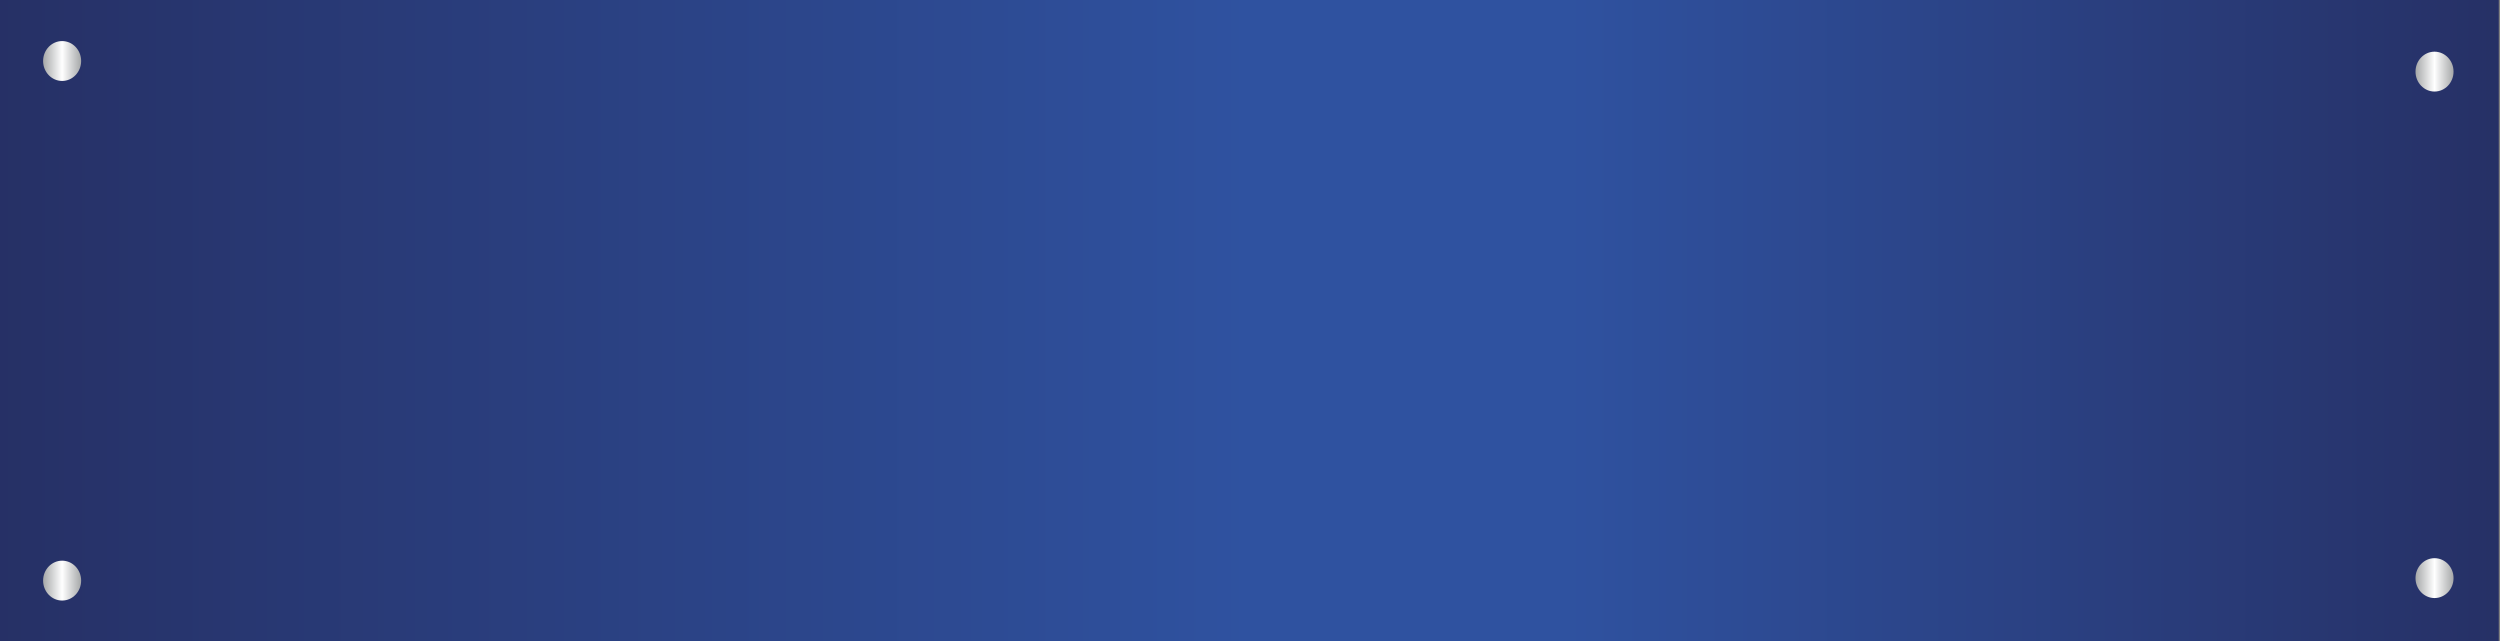 <?xml version="1.0" encoding="UTF-8" standalone="no"?>
<!-- Created with Inkscape (http://www.inkscape.org/) -->

<svg
   xmlns:dc="http://purl.org/dc/elements/1.1/"
   xmlns:cc="http://creativecommons.org/ns#"
   xmlns:rdf="http://www.w3.org/1999/02/22-rdf-syntax-ns#"
   xmlns:svg="http://www.w3.org/2000/svg"
   xmlns="http://www.w3.org/2000/svg"
   xmlns:sodipodi="http://sodipodi.sourceforge.net/DTD/sodipodi-0.dtd"
   xmlns:inkscape="http://www.inkscape.org/namespaces/inkscape"
   id="svg2"
   version="1.1"
   inkscape:version="0.91 r13725"
   xml:space="preserve"
   width="343"
   height="88"
   viewBox="0 0 343 88"
   sodipodi:docname="plateblue2.svg"><rect x="0" y="0" width="343" height="88" fill="#808080" stroke="none"/><defs
     id="defs6"><clipPath
       clipPathUnits="userSpaceOnUse"
       id="clipPath16"><path
         d="m 0,606.614 1551.097,0 L 1551.097,0 0,0 0,606.614 Z"
         id="path18"
         inkscape:connector-curvature="0" /></clipPath><clipPath
       clipPathUnits="userSpaceOnUse"
       id="clipPath40"><path
         d="m 810.72,536.904 c 0,0 2.383,-8.474 -8.474,-16.949 l 0,0 c -10.858,-8.474 -20.921,-6.885 -20.921,-6.885 l 0,0 c 0,-46.08 8.739,-86.598 15.36,-100.104 l 0,0 c 6.62,-13.506 14.035,-21.98 21.98,-27.276 l 0,0 c 7.945,-5.297 37.605,-20.392 37.605,-20.392 l 0,0 c 0,0 29.659,15.095 37.605,20.392 l 0,0 c 7.945,5.296 15.36,13.77 21.98,27.276 l 0,0 c 6.621,13.506 15.36,54.024 15.36,100.104 l 0,0 c 0,0 -10.063,-1.589 -20.921,6.885 l 0,0 c -10.858,8.475 -8.474,16.949 -8.474,16.949 l 0,0 c 0,0 -23.112,12.253 -44.563,12.253 l 0,0 c -21.45,0 -46.537,-12.253 -46.537,-12.253"
         id="path42"
         inkscape:connector-curvature="0" /></clipPath><linearGradient
       x1="0"
       y1="0"
       x2="1"
       y2="0"
       gradientUnits="userSpaceOnUse"
       gradientTransform="matrix(149.89,0,0,-149.89,781.325,457.227)"
       spreadMethod="pad"
       id="linearGradient48"><stop
         style="stop-opacity:1;stop-color:#263065"
         offset="0"
         id="stop50" /><stop
         style="stop-opacity:1;stop-color:#2f52a0"
         offset="0.5"
         id="stop52" /><stop
         style="stop-opacity:1;stop-color:#2f52a0"
         offset="0.624"
         id="stop54" /><stop
         style="stop-opacity:1;stop-color:#263065"
         offset="1"
         id="stop56" /></linearGradient><clipPath
       clipPathUnits="userSpaceOnUse"
       id="clipPath64"><path
         d="m 972.164,536.904 c 0,0 2.383,-8.474 -8.475,-16.949 l 0,0 c -10.857,-8.474 -20.921,-6.885 -20.921,-6.885 l 0,0 c 0,-46.08 8.739,-86.598 15.359,-100.104 l 0,0 c 6.622,-13.506 14.037,-21.98 21.982,-27.276 l 0,0 c 7.944,-5.297 37.604,-20.392 37.604,-20.392 l 0,0 c 0,0 29.659,15.095 37.605,20.392 l 0,0 c 7.945,5.296 15.36,13.77 21.98,27.276 l 0,0 c 6.621,13.506 15.36,54.024 15.36,100.104 l 0,0 c 0,0 -10.062,-1.589 -20.921,6.885 l 0,0 c -10.857,8.475 -8.474,16.949 -8.474,16.949 l 0,0 c 0,0 -23.111,12.253 -44.562,12.253 l 0,0 c -21.451,0 -46.537,-12.253 -46.537,-12.253"
         id="path66"
         inkscape:connector-curvature="0" /></clipPath><linearGradient
       x1="0"
       y1="0"
       x2="1"
       y2="0"
       gradientUnits="userSpaceOnUse"
       gradientTransform="matrix(149.89,0,0,-149.89,942.768,457.227)"
       spreadMethod="pad"
       id="linearGradient72"><stop
         style="stop-opacity:1;stop-color:#a6a8a9"
         offset="0"
         id="stop74" /><stop
         style="stop-opacity:1;stop-color:#ffffff"
         offset="0.5"
         id="stop76" /><stop
         style="stop-opacity:1;stop-color:#a6a8a9"
         offset="1"
         id="stop78" /></linearGradient><clipPath
       clipPathUnits="userSpaceOnUse"
       id="clipPath86"><path
         d="m 0,606.614 1551.097,0 L 1551.097,0 0,0 0,606.614 Z"
         id="path88"
         inkscape:connector-curvature="0" /></clipPath><pattern
       patternTransform="matrix(0.584,0,0,0.584,-3959.67,3212.126)"
       patternUnits="userSpaceOnUse"
       x="0"
       y="0"
       width="28.8"
       height="28.8"
       id="pattern92"><g
         transform="translate(28.8,-0.72)"
         id="g94"><path
           d="M 0,0 C 0.396,0 0.72,0.323 0.72,0.72 0.72,1.118 0.396,1.439 0,1.439 -0.398,1.439 -0.72,1.118 -0.72,0.72 -0.72,0.323 -0.398,0 0,0"
           style="fill:#1d1d1b;fill-opacity:1;fill-rule:nonzero;stroke:none"
           id="path96" /></g><g
         transform="translate(14.4,-0.72)"
         id="g98"><path
           d="M 0,0 C 0.398,0 0.72,0.323 0.72,0.72 0.72,1.118 0.398,1.439 0,1.439 -0.397,1.439 -0.72,1.118 -0.72,0.72 -0.72,0.323 -0.397,0 0,0"
           style="fill:#1d1d1b;fill-opacity:1;fill-rule:nonzero;stroke:none"
           id="path100" /></g><g
         transform="translate(28.8,13.68)"
         id="g102"><path
           d="M 0,0 C 0.396,0 0.72,0.323 0.72,0.721 0.72,1.119 0.396,1.44 0,1.44 -0.398,1.44 -0.72,1.119 -0.72,0.721 -0.72,0.323 -0.398,0 0,0"
           style="fill:#1d1d1b;fill-opacity:1;fill-rule:nonzero;stroke:none"
           id="path104" /></g><g
         transform="translate(14.4,13.68)"
         id="g106"><path
           d="M 0,0 C 0.398,0 0.72,0.323 0.72,0.721 0.72,1.119 0.398,1.44 0,1.44 -0.397,1.44 -0.72,1.119 -0.72,0.721 -0.72,0.323 -0.397,0 0,0"
           style="fill:#1d1d1b;fill-opacity:1;fill-rule:nonzero;stroke:none"
           id="path108" /></g><g
         transform="translate(7.2,6.481)"
         id="g110"><path
           d="M 0,0 C 0.397,0 0.72,0.322 0.72,0.72 0.72,1.118 0.397,1.439 0,1.439 -0.398,1.439 -0.72,1.118 -0.72,0.72 -0.72,0.322 -0.398,0 0,0"
           style="fill:#1d1d1b;fill-opacity:1;fill-rule:nonzero;stroke:none"
           id="path112" /></g><g
         transform="translate(21.6,6.481)"
         id="g114"><path
           d="M 0,0 C 0.398,0 0.72,0.322 0.72,0.72 0.72,1.118 0.398,1.439 0,1.439 -0.398,1.439 -0.72,1.118 -0.72,0.72 -0.72,0.322 -0.398,0 0,0"
           style="fill:#1d1d1b;fill-opacity:1;fill-rule:nonzero;stroke:none"
           id="path116" /></g><g
         transform="translate(7.2,20.881)"
         id="g118"><path
           d="m 0,0 c 0.397,0 0.72,0.322 0.72,0.719 0,0.398 -0.323,0.72 -0.72,0.72 -0.398,0 -0.72,-0.322 -0.72,-0.72 C -0.72,0.322 -0.398,0 0,0"
           style="fill:#1d1d1b;fill-opacity:1;fill-rule:nonzero;stroke:none"
           id="path120" /></g><g
         transform="translate(21.6,20.881)"
         id="g122"><path
           d="m 0,0 c 0.398,0 0.72,0.322 0.72,0.719 0,0.398 -0.322,0.72 -0.72,0.72 -0.398,0 -0.72,-0.322 -0.72,-0.72 C -0.72,0.322 -0.398,0 0,0"
           style="fill:#1d1d1b;fill-opacity:1;fill-rule:nonzero;stroke:none"
           id="path124" /></g><g
         transform="translate(0,-0.72)"
         id="g126"><path
           d="M 0,0 C 0.396,0 0.72,0.323 0.72,0.72 0.72,1.118 0.396,1.439 0,1.439 -0.398,1.439 -0.72,1.118 -0.72,0.72 -0.72,0.323 -0.398,0 0,0"
           style="fill:#1d1d1b;fill-opacity:1;fill-rule:nonzero;stroke:none"
           id="path128" /></g><g
         transform="translate(0,13.68)"
         id="g130"><path
           d="M 0,0 C 0.396,0 0.72,0.323 0.72,0.721 0.72,1.119 0.396,1.44 0,1.44 -0.398,1.44 -0.72,1.119 -0.72,0.721 -0.72,0.323 -0.398,0 0,0"
           style="fill:#1d1d1b;fill-opacity:1;fill-rule:nonzero;stroke:none"
           id="path132" /></g><g
         transform="translate(28.8,28.08)"
         id="g134"><path
           d="M 0,0 C 0.396,0 0.72,0.323 0.72,0.72 0.72,1.118 0.396,1.439 0,1.439 -0.398,1.439 -0.72,1.118 -0.72,0.72 -0.72,0.323 -0.398,0 0,0"
           style="fill:#1d1d1b;fill-opacity:1;fill-rule:nonzero;stroke:none"
           id="path136" /></g><g
         transform="translate(14.4,28.08)"
         id="g138"><path
           d="M 0,0 C 0.398,0 0.72,0.323 0.72,0.72 0.72,1.118 0.398,1.439 0,1.439 -0.397,1.439 -0.72,1.118 -0.72,0.72 -0.72,0.323 -0.397,0 0,0"
           style="fill:#1d1d1b;fill-opacity:1;fill-rule:nonzero;stroke:none"
           id="path140" /></g><g
         transform="translate(0,28.08)"
         id="g142"><path
           d="M 0,0 C 0.396,0 0.72,0.323 0.72,0.72 0.72,1.118 0.396,1.439 0,1.439 -0.398,1.439 -0.72,1.118 -0.72,0.72 -0.72,0.323 -0.398,0 0,0"
           style="fill:#1d1d1b;fill-opacity:1;fill-rule:nonzero;stroke:none"
           id="path144" /></g></pattern><pattern
       patternTransform="matrix(0.584,0,0,0.584,-3986.97,3211.266)"
       patternUnits="userSpaceOnUse"
       x="0"
       y="0"
       width="170.079"
       height="56.693"
       id="pattern150"><g
         transform="translate(85.039,-28.346)"
         id="g152"><path
           d="m 0,0 85.039,28.346 85.04,28.347"
           style="fill:none;stroke:#a8d4ed;stroke-opacity:1;stroke-width:0.25;stroke-linecap:butt;stroke-linejoin:miter;stroke-miterlimit:10;stroke-dasharray:none"
           id="path154" /></g><g
         transform="translate(77.308,-25.77)"
         id="g156"><path
           d="m 0,0 85.039,28.346 85.04,28.347"
           style="fill:none;stroke:#a8d4ed;stroke-opacity:1;stroke-width:0.25;stroke-linecap:butt;stroke-linejoin:miter;stroke-miterlimit:10;stroke-dasharray:none"
           id="path158" /></g><g
         transform="translate(69.578,-23.193)"
         id="g160"><path
           d="m 0,0 85.039,28.346 85.04,28.347"
           style="fill:none;stroke:#a8d4ed;stroke-opacity:1;stroke-width:0.25;stroke-linecap:butt;stroke-linejoin:miter;stroke-miterlimit:10;stroke-dasharray:none"
           id="path162" /></g><g
         transform="translate(61.847,-20.616)"
         id="g164"><path
           d="m 0,0 85.039,28.346 85.04,28.347"
           style="fill:none;stroke:#a8d4ed;stroke-opacity:1;stroke-width:0.25;stroke-linecap:butt;stroke-linejoin:miter;stroke-miterlimit:10;stroke-dasharray:none"
           id="path166" /></g><g
         transform="translate(54.116,-18.039)"
         id="g168"><path
           d="m 0,0 85.039,28.346 85.04,28.347"
           style="fill:none;stroke:#a8d4ed;stroke-opacity:1;stroke-width:0.25;stroke-linecap:butt;stroke-linejoin:miter;stroke-miterlimit:10;stroke-dasharray:none"
           id="path170" /></g><g
         transform="translate(46.385,-15.462)"
         id="g172"><path
           d="m 0,0 85.039,28.346 85.04,28.347"
           style="fill:none;stroke:#a8d4ed;stroke-opacity:1;stroke-width:0.25;stroke-linecap:butt;stroke-linejoin:miter;stroke-miterlimit:10;stroke-dasharray:none"
           id="path174" /></g><g
         transform="translate(38.654,-12.885)"
         id="g176"><path
           d="m 0,0 85.039,28.346 85.04,28.347"
           style="fill:none;stroke:#a8d4ed;stroke-opacity:1;stroke-width:0.25;stroke-linecap:butt;stroke-linejoin:miter;stroke-miterlimit:10;stroke-dasharray:none"
           id="path178" /></g><g
         transform="translate(30.923,-10.308)"
         id="g180"><path
           d="m 0,0 85.039,28.346 85.04,28.347"
           style="fill:none;stroke:#a8d4ed;stroke-opacity:1;stroke-width:0.25;stroke-linecap:butt;stroke-linejoin:miter;stroke-miterlimit:10;stroke-dasharray:none"
           id="path182" /></g><g
         transform="translate(23.193,-7.731)"
         id="g184"><path
           d="m 0,0 85.039,28.346 85.04,28.347"
           style="fill:none;stroke:#a8d4ed;stroke-opacity:1;stroke-width:0.25;stroke-linecap:butt;stroke-linejoin:miter;stroke-miterlimit:10;stroke-dasharray:none"
           id="path186" /></g><g
         transform="translate(15.462,-5.154)"
         id="g188"><path
           d="m 0,0 85.039,28.346 85.04,28.347"
           style="fill:none;stroke:#a8d4ed;stroke-opacity:1;stroke-width:0.25;stroke-linecap:butt;stroke-linejoin:miter;stroke-miterlimit:10;stroke-dasharray:none"
           id="path190" /></g><g
         transform="translate(7.731,-2.577)"
         id="g192"><path
           d="m 0,0 85.039,28.346 85.04,28.347"
           style="fill:none;stroke:#a8d4ed;stroke-opacity:1;stroke-width:0.25;stroke-linecap:butt;stroke-linejoin:miter;stroke-miterlimit:10;stroke-dasharray:none"
           id="path194" /></g><path
         d="m 0,0 85.039,28.346 85.04,28.347"
         style="fill:none;stroke:#a8d4ed;stroke-opacity:1;stroke-width:0.25;stroke-linecap:butt;stroke-linejoin:miter;stroke-miterlimit:10;stroke-dasharray:none"
         id="path196" /><g
         transform="translate(-7.731,2.577)"
         id="g198"><path
           d="m 0,0 85.039,28.346 85.04,28.347"
           style="fill:none;stroke:#a8d4ed;stroke-opacity:1;stroke-width:0.25;stroke-linecap:butt;stroke-linejoin:miter;stroke-miterlimit:10;stroke-dasharray:none"
           id="path200" /></g><g
         transform="translate(-15.462,5.154)"
         id="g202"><path
           d="m 0,0 85.039,28.346 85.04,28.347"
           style="fill:none;stroke:#a8d4ed;stroke-opacity:1;stroke-width:0.25;stroke-linecap:butt;stroke-linejoin:miter;stroke-miterlimit:10;stroke-dasharray:none"
           id="path204" /></g><g
         transform="translate(-23.193,7.731)"
         id="g206"><path
           d="m 0,0 85.039,28.346 85.04,28.347"
           style="fill:none;stroke:#a8d4ed;stroke-opacity:1;stroke-width:0.25;stroke-linecap:butt;stroke-linejoin:miter;stroke-miterlimit:10;stroke-dasharray:none"
           id="path208" /></g><g
         transform="translate(-30.923,10.308)"
         id="g210"><path
           d="m 0,0 85.039,28.346 85.04,28.347"
           style="fill:none;stroke:#a8d4ed;stroke-opacity:1;stroke-width:0.25;stroke-linecap:butt;stroke-linejoin:miter;stroke-miterlimit:10;stroke-dasharray:none"
           id="path212" /></g><g
         transform="translate(-38.654,12.885)"
         id="g214"><path
           d="m 0,0 85.039,28.346 85.04,28.347"
           style="fill:none;stroke:#a8d4ed;stroke-opacity:1;stroke-width:0.25;stroke-linecap:butt;stroke-linejoin:miter;stroke-miterlimit:10;stroke-dasharray:none"
           id="path216" /></g><g
         transform="translate(-46.385,15.462)"
         id="g218"><path
           d="m 0,0 85.039,28.346 85.04,28.347"
           style="fill:none;stroke:#a8d4ed;stroke-opacity:1;stroke-width:0.25;stroke-linecap:butt;stroke-linejoin:miter;stroke-miterlimit:10;stroke-dasharray:none"
           id="path220" /></g><g
         transform="translate(-54.116,18.039)"
         id="g222"><path
           d="m 0,0 85.039,28.346 85.04,28.347"
           style="fill:none;stroke:#a8d4ed;stroke-opacity:1;stroke-width:0.25;stroke-linecap:butt;stroke-linejoin:miter;stroke-miterlimit:10;stroke-dasharray:none"
           id="path224" /></g><g
         transform="translate(-61.847,20.616)"
         id="g226"><path
           d="m 0,0 85.039,28.346 85.04,28.347"
           style="fill:none;stroke:#a8d4ed;stroke-opacity:1;stroke-width:0.25;stroke-linecap:butt;stroke-linejoin:miter;stroke-miterlimit:10;stroke-dasharray:none"
           id="path228" /></g><g
         transform="translate(-69.578,23.193)"
         id="g230"><path
           d="m 0,0 85.039,28.346 85.04,28.347"
           style="fill:none;stroke:#a8d4ed;stroke-opacity:1;stroke-width:0.25;stroke-linecap:butt;stroke-linejoin:miter;stroke-miterlimit:10;stroke-dasharray:none"
           id="path232" /></g><g
         transform="translate(-77.308,25.77)"
         id="g234"><path
           d="m 0,0 85.039,28.346 85.04,28.347"
           style="fill:none;stroke:#a8d4ed;stroke-opacity:1;stroke-width:0.25;stroke-linecap:butt;stroke-linejoin:miter;stroke-miterlimit:10;stroke-dasharray:none"
           id="path236" /></g><g
         transform="translate(-85.039,28.346)"
         id="g238"><path
           d="m 0,0 85.039,28.346 85.04,28.347"
           style="fill:none;stroke:#a8d4ed;stroke-opacity:1;stroke-width:0.25;stroke-linecap:butt;stroke-linejoin:miter;stroke-miterlimit:10;stroke-dasharray:none"
           id="path240" /></g></pattern><clipPath
       clipPathUnits="userSpaceOnUse"
       id="clipPath248"><path
         d="m 113.049,129.338 1324.998,0 0,127.348 -1324.998,0 0,-127.348 z"
         id="path250"
         inkscape:connector-curvature="0" /></clipPath><linearGradient
       x1="0"
       y1="0"
       x2="1"
       y2="0"
       gradientUnits="userSpaceOnUse"
       gradientTransform="matrix(1324.998,0,0,-1324.998,113.049,193.012)"
       spreadMethod="pad"
       id="linearGradient256"><stop
         style="stop-opacity:1;stop-color:#263065"
         offset="0"
         id="stop258" /><stop
         style="stop-opacity:1;stop-color:#2f52a0"
         offset="0.5"
         id="stop260" /><stop
         style="stop-opacity:1;stop-color:#2f52a0"
         offset="0.624"
         id="stop262" /><stop
         style="stop-opacity:1;stop-color:#263065"
         offset="1"
         id="stop264" /></linearGradient><clipPath
       clipPathUnits="userSpaceOnUse"
       id="clipPath272"><path
         d="m 124.296,242.536 c 0,-2.604 2.275,-4.716 5.08,-4.716 l 0,0 c 2.805,0 5.079,2.112 5.079,4.716 l 0,0 c 0,2.605 -2.274,4.717 -5.079,4.717 l 0,0 c -2.805,0 -5.08,-2.112 -5.08,-4.717"
         id="path274"
         inkscape:connector-curvature="0" /></clipPath><linearGradient
       x1="0"
       y1="0"
       x2="1"
       y2="0"
       gradientUnits="userSpaceOnUse"
       gradientTransform="matrix(10.159,0,0,-10.159,124.297,242.536)"
       spreadMethod="pad"
       id="linearGradient280"><stop
         style="stop-opacity:1;stop-color:#a6a8a9"
         offset="0"
         id="stop282" /><stop
         style="stop-opacity:1;stop-color:#ffffff"
         offset="0.5"
         id="stop284" /><stop
         style="stop-opacity:1;stop-color:#a6a8a9"
         offset="1"
         id="stop286" /></linearGradient><clipPath
       clipPathUnits="userSpaceOnUse"
       id="clipPath294"><path
         d="m 124.296,143.488 c 0,-2.605 2.275,-4.716 5.08,-4.716 l 0,0 c 2.805,0 5.079,2.111 5.079,4.716 l 0,0 c 0,2.605 -2.274,4.717 -5.079,4.717 l 0,0 c -2.805,0 -5.08,-2.112 -5.08,-4.717"
         id="path296"
         inkscape:connector-curvature="0" /></clipPath><linearGradient
       x1="0"
       y1="0"
       x2="1"
       y2="0"
       gradientUnits="userSpaceOnUse"
       gradientTransform="matrix(10.159,0,0,-10.159,124.297,143.488)"
       spreadMethod="pad"
       id="linearGradient302"><stop
         style="stop-opacity:1;stop-color:#a6a8a9"
         offset="0"
         id="stop304" /><stop
         style="stop-opacity:1;stop-color:#ffffff"
         offset="0.5"
         id="stop306" /><stop
         style="stop-opacity:1;stop-color:#a6a8a9"
         offset="1"
         id="stop308" /></linearGradient><clipPath
       clipPathUnits="userSpaceOnUse"
       id="clipPath316"><path
         d="m 1416.641,242.536 c 0,-2.604 2.274,-4.716 5.079,-4.716 l 0,0 c 2.805,0 5.08,2.112 5.08,4.716 l 0,0 c 0,2.605 -2.275,4.717 -5.08,4.717 l 0,0 c -2.805,0 -5.079,-2.112 -5.079,-4.717"
         id="path318"
         inkscape:connector-curvature="0" /></clipPath><linearGradient
       x1="0"
       y1="0"
       x2="1"
       y2="0"
       gradientUnits="userSpaceOnUse"
       gradientTransform="matrix(10.159,0,0,-10.159,1416.641,242.536)"
       spreadMethod="pad"
       id="linearGradient324"><stop
         style="stop-opacity:1;stop-color:#a6a8a9"
         offset="0"
         id="stop326" /><stop
         style="stop-opacity:1;stop-color:#ffffff"
         offset="0.5"
         id="stop328" /><stop
         style="stop-opacity:1;stop-color:#a6a8a9"
         offset="1"
         id="stop330" /></linearGradient><clipPath
       clipPathUnits="userSpaceOnUse"
       id="clipPath338"><path
         d="m 1416.641,143.488 c 0,-2.605 2.274,-4.716 5.079,-4.716 l 0,0 c 2.805,0 5.08,2.111 5.08,4.716 l 0,0 c 0,2.605 -2.275,4.717 -5.08,4.717 l 0,0 c -2.805,0 -5.079,-2.112 -5.079,-4.717"
         id="path340"
         inkscape:connector-curvature="0" /></clipPath><linearGradient
       x1="0"
       y1="0"
       x2="1"
       y2="0"
       gradientUnits="userSpaceOnUse"
       gradientTransform="matrix(10.159,0,0,-10.159,1416.641,143.488)"
       spreadMethod="pad"
       id="linearGradient346"><stop
         style="stop-opacity:1;stop-color:#a6a8a9"
         offset="0"
         id="stop348" /><stop
         style="stop-opacity:1;stop-color:#ffffff"
         offset="0.5"
         id="stop350" /><stop
         style="stop-opacity:1;stop-color:#a6a8a9"
         offset="1"
         id="stop352" /></linearGradient></defs><sodipodi:namedview
     pagecolor="#ffffff"
     bordercolor="#666666"
     borderopacity="1"
     objecttolerance="10"
     gridtolerance="10"
     guidetolerance="10"
     inkscape:pageopacity="0"
     inkscape:pageshadow="2"
     inkscape:window-width="3225"
     inkscape:window-height="1704"
     id="namedview4"
     showgrid="false"
     fit-margin-top="0"
     fit-margin-left="0"
     fit-margin-right="0"
     fit-margin-bottom="0"
     showborder="false"
     inkscape:showpageshadow="false"
     inkscape:zoom="6.3879339"
     inkscape:cx="133.41593"
     inkscape:cy="77.755886"
     inkscape:window-x="0"
     inkscape:window-y="41"
     inkscape:window-maximized="0"
     inkscape:current-layer="g10" /><g
     id="g10"
     inkscape:groupmode="layer"
     inkscape:label="Грифон элементы фир стиля"
     transform="matrix(1.25,0,0,-1.25,-141.311,249.673)"><g
       id="g244"
       transform="matrix(0.207,0,0,0.553,89.637,57.838)"><g
         id="g246"
         clip-path="url(#clipPath248)"><g
           id="g252"><g
             id="g254"><path
               d="m 113.049,129.338 1324.998,0 0,127.348 -1324.998,0 0,-127.348 z"
               style="fill:url(#linearGradient256);stroke:none"
               id="path266"
               inkscape:connector-curvature="0" /></g></g></g></g><g
       id="g268"
       transform="matrix(0.411,0,0,0.464,66.694,80.505)"><g
         id="g270"
         clip-path="url(#clipPath272)"><g
           id="g276"><g
             id="g278"><path
               d="m 124.296,242.536 c 0,-2.604 2.275,-4.716 5.08,-4.716 l 0,0 c 2.805,0 5.079,2.112 5.079,4.716 l 0,0 c 0,2.605 -2.274,4.717 -5.079,4.717 l 0,0 c -2.805,0 -5.08,-2.112 -5.08,-4.717"
               style="fill:url(#linearGradient280);stroke:none"
               id="path288"
               inkscape:connector-curvature="0" /></g></g></g></g><g
       id="g290"
       transform="matrix(0.411,0,0,0.464,66.694,69.432)"><g
         id="g292"
         clip-path="url(#clipPath294)"><g
           id="g298"><g
             id="g300"><path
               d="m 124.296,143.488 c 0,-2.605 2.275,-4.716 5.08,-4.716 l 0,0 c 2.805,0 5.079,2.111 5.079,4.716 l 0,0 c 0,2.605 -2.274,4.717 -5.079,4.717 l 0,0 c -2.805,0 -5.08,-2.112 -5.08,-4.717"
               style="fill:url(#linearGradient302);stroke:none"
               id="path310"
               inkscape:connector-curvature="0" /></g></g></g></g><g
       id="g312"
       transform="matrix(0.411,0,0,0.464,-204.065,79.341)"><g
         id="g314"
         clip-path="url(#clipPath316)"><g
           id="g320"><g
             id="g322"><path
               d="m 1416.641,242.536 c 0,-2.604 2.274,-4.716 5.079,-4.716 l 0,0 c 2.805,0 5.08,2.112 5.08,4.716 l 0,0 c 0,2.605 -2.275,4.717 -5.08,4.717 l 0,0 c -2.805,0 -5.079,-2.112 -5.079,-4.717"
               style="fill:url(#linearGradient324);stroke:none"
               id="path332"
               inkscape:connector-curvature="0" /></g></g></g></g><g
       id="g334"
       transform="matrix(0.411,0,0,0.464,-204.065,69.706)"><g
         id="g336"
         clip-path="url(#clipPath338)"><g
           id="g342"><g
             id="g344"><path
               d="m 1416.641,143.488 c 0,-2.605 2.274,-4.716 5.079,-4.716 l 0,0 c 2.805,0 5.08,2.111 5.08,4.716 l 0,0 c 0,2.605 -2.275,4.717 -5.08,4.717 l 0,0 c -2.805,0 -5.079,-2.112 -5.079,-4.717"
               style="fill:url(#linearGradient346);stroke:none"
               id="path354"
               inkscape:connector-curvature="0" /></g></g></g></g></g></svg>